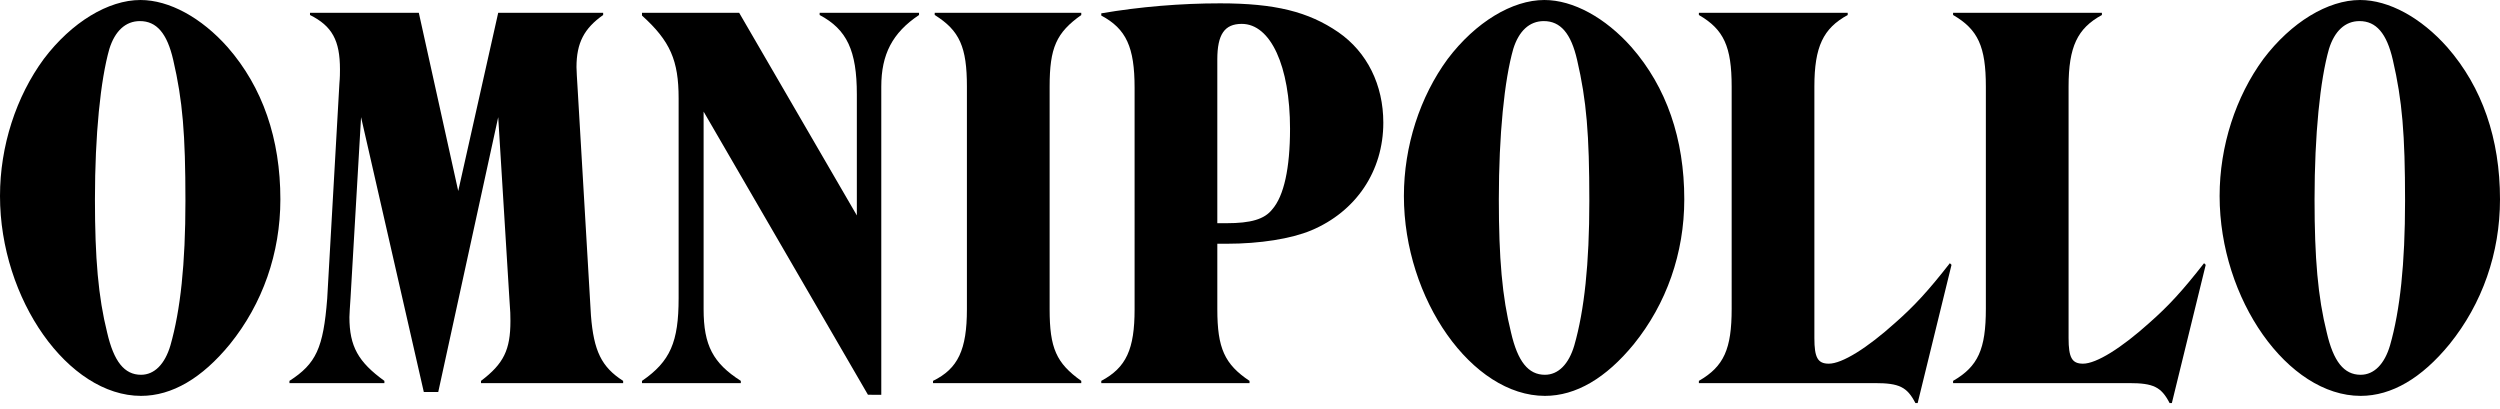 <?xml version="1.0" encoding="utf-8"?>
<!-- Generator: Adobe Illustrator 15.1.0, SVG Export Plug-In . SVG Version: 6.00 Build 0)  -->
<!DOCTYPE svg PUBLIC "-//W3C//DTD SVG 1.1//EN" "http://www.w3.org/Graphics/SVG/1.1/DTD/svg11.dtd">
<svg version="1.1" id="Layer_1" xmlns="http://www.w3.org/2000/svg" xmlns:xlink="http://www.w3.org/1999/xlink" x="0px" y="0px"
	 width="580px" height="95px" viewBox="0 0 580 95" enable-background="new 0 0 580 95" xml:space="preserve">
<path d="M52.81,10.949c8.117,9.276,12.237,21.254,12.237,35.295c0,12.496-4.12,24.217-11.721,33.621
	c-6.44,7.855-13.397,11.978-20.608,11.978C15.842,91.843,0,69.431,0,45.472C0,33.88,3.736,22.414,10.176,13.656
	C16.617,5.152,25.117,0,32.588,0C39.285,0,46.757,4.123,52.81,10.949 M25.375,11.336c-2.061,7.216-3.349,19.968-3.349,34.908
	c0,13.656,0.772,22.672,2.834,30.915c1.545,6.697,3.993,9.79,7.858,9.79c3.09,0,5.536-2.449,6.825-6.83
	c2.319-8.114,3.477-18.932,3.477-33.487c0-15.458-0.643-23.313-2.831-32.718c-1.419-6.184-3.865-9.02-7.729-9.02
	C29.111,4.895,26.664,7.215,25.375,11.336"/>
<path d="M98.323,90.94l-14.556-63.76L81.32,69.174c-0.126,1.802-0.255,3.861-0.255,4.377c0,6.828,2.06,10.435,8.115,14.812v0.518
	H67.152v-0.518c6.185-3.991,7.859-7.598,8.758-19.061l2.835-49.979c0.128-1.288,0.128-2.577,0.128-3.22
	c0-6.7-1.802-10.048-6.955-12.622V2.965h25.246l9.146,41.349l9.274-41.349h24.348v0.517c-4.385,3.089-6.187,6.438-6.187,12.106
	c0,0.645,0.133,2.965,0.258,4.895l3.094,52.682c0.643,8.244,2.445,11.981,7.471,15.199v0.518h-32.976v-0.518
	c5.279-3.991,6.827-7.211,6.827-13.91c0-1.16,0-2.06-0.259-5.409l-2.576-41.863l-13.911,63.76H98.323z"/>
<path d="M201.366,91.586l-38.129-65.694V71.75c0,8.369,2.192,12.493,8.632,16.613v0.518h-22.927v-0.518
	c6.565-4.507,8.499-9.015,8.499-19.189V22.801c0-8.758-1.934-13.269-8.499-19.194V2.965h22.542l27.304,47.016V21.9
	c0-10.176-2.318-15.07-8.63-18.419V2.965h23.058v0.517c-6.186,4.12-8.758,9.144-8.758,16.614v71.49H201.366z"/>
<path d="M250.854,88.88h-34.393v-0.517c5.797-2.832,7.863-7.211,7.863-16.613V20.096c0-9.146-1.675-13.012-7.472-16.614V2.965
	h34.002v0.517c-5.796,4.12-7.34,7.597-7.34,16.614V71.75c0,9.016,1.544,12.493,7.34,16.613V88.88z"/>
<path d="M282.419,71.75c0,9.016,1.674,12.752,7.47,16.613v0.518h-34.392v-0.518c5.796-3.09,7.729-7.34,7.729-16.613V20.354
	c0-9.404-1.933-13.654-7.729-16.747V3.094c9.015-1.547,18.548-2.319,27.563-2.319c12.752,0,20.483,1.933,27.438,6.698
	c6.697,4.637,10.432,12.238,10.432,20.996c0,11.207-6.312,20.611-16.744,24.988c-4.637,1.932-11.852,3.092-19.577,3.092h-2.19V71.75
	z M284.609,51.782c5.54,0,8.758-0.901,10.559-3.22c2.705-3.091,4.121-9.532,4.121-18.676c0-14.559-4.504-24.346-11.201-24.346
	c-3.996,0-5.67,2.447-5.67,8.244v37.997H284.609z"/>
<path d="M378.514,10.949c8.115,9.276,12.24,21.254,12.24,35.295c0,12.496-4.125,24.217-11.725,33.621
	c-6.438,7.855-13.395,11.978-20.607,11.978c-16.873,0-32.717-22.412-32.717-46.371c0-11.592,3.734-23.058,10.174-31.815
	C342.319,5.152,350.823,0,358.289,0C364.992,0,372.459,4.123,378.514,10.949 M351.082,11.336
	c-2.066,7.216-3.352,19.968-3.352,34.908c0,13.656,0.773,22.672,2.834,30.915c1.545,6.697,3.994,9.79,7.857,9.79
	c3.092,0,5.537-2.449,6.822-6.83c2.324-8.114,3.482-18.932,3.482-33.487c0-15.458-0.646-23.313-2.834-32.718
	c-1.416-6.184-3.867-9.02-7.73-9.02C354.811,4.895,352.367,7.215,351.082,11.336"/>
<path d="M444.895,93.518h-0.514c-1.936-3.737-3.738-4.637-9.408-4.637h-40.832v-0.518c5.797-3.349,7.605-7.34,7.605-16.743V20.095
	c0-9.274-1.809-13.265-7.605-16.613V2.965h34.525v0.517c-5.67,3.088-7.73,7.339-7.73,16.613v58.353c0,4.507,0.775,5.924,3.348,5.924
	c3.092,0,8.887-3.605,15.459-9.531c4.379-3.864,7.598-7.342,12.625-13.781l0.385,0.385L444.895,93.518z"/>
<path d="M503.869,93.518h-0.516c-1.936-3.737-3.736-4.637-9.406-4.637h-40.832v-0.518c5.797-3.349,7.604-7.34,7.604-16.743V20.095
	c0-9.274-1.807-13.265-7.604-16.613V2.965h34.525v0.517c-5.668,3.088-7.73,7.339-7.73,16.613v58.353
	c0,4.507,0.773,5.924,3.348,5.924c3.094,0,8.889-3.605,15.459-9.531c4.379-3.864,7.598-7.342,12.625-13.781l0.385,0.385
	L503.869,93.518z"/>
<path d="M567.76,10.949C575.875,20.226,580,32.203,580,46.244c0,12.496-4.125,24.217-11.725,33.621
	c-6.438,7.855-13.395,11.978-20.607,11.978c-16.873,0-32.717-22.412-32.717-46.371c0-11.592,3.734-23.058,10.174-31.815
	C531.565,5.152,540.071,0,547.537,0C554.239,0,561.705,4.123,567.76,10.949 M540.328,11.336c-2.066,7.216-3.352,19.968-3.352,34.908
	c0,13.656,0.773,22.672,2.836,30.915c1.543,6.697,3.992,9.79,7.855,9.79c3.092,0,5.539-2.449,6.824-6.83
	c2.322-8.114,3.484-18.932,3.484-33.487c0-15.458-0.65-23.313-2.834-32.718c-1.42-6.184-3.871-9.02-7.732-9.02
	C544.061,4.895,541.614,7.215,540.328,11.336"/>
</svg>
